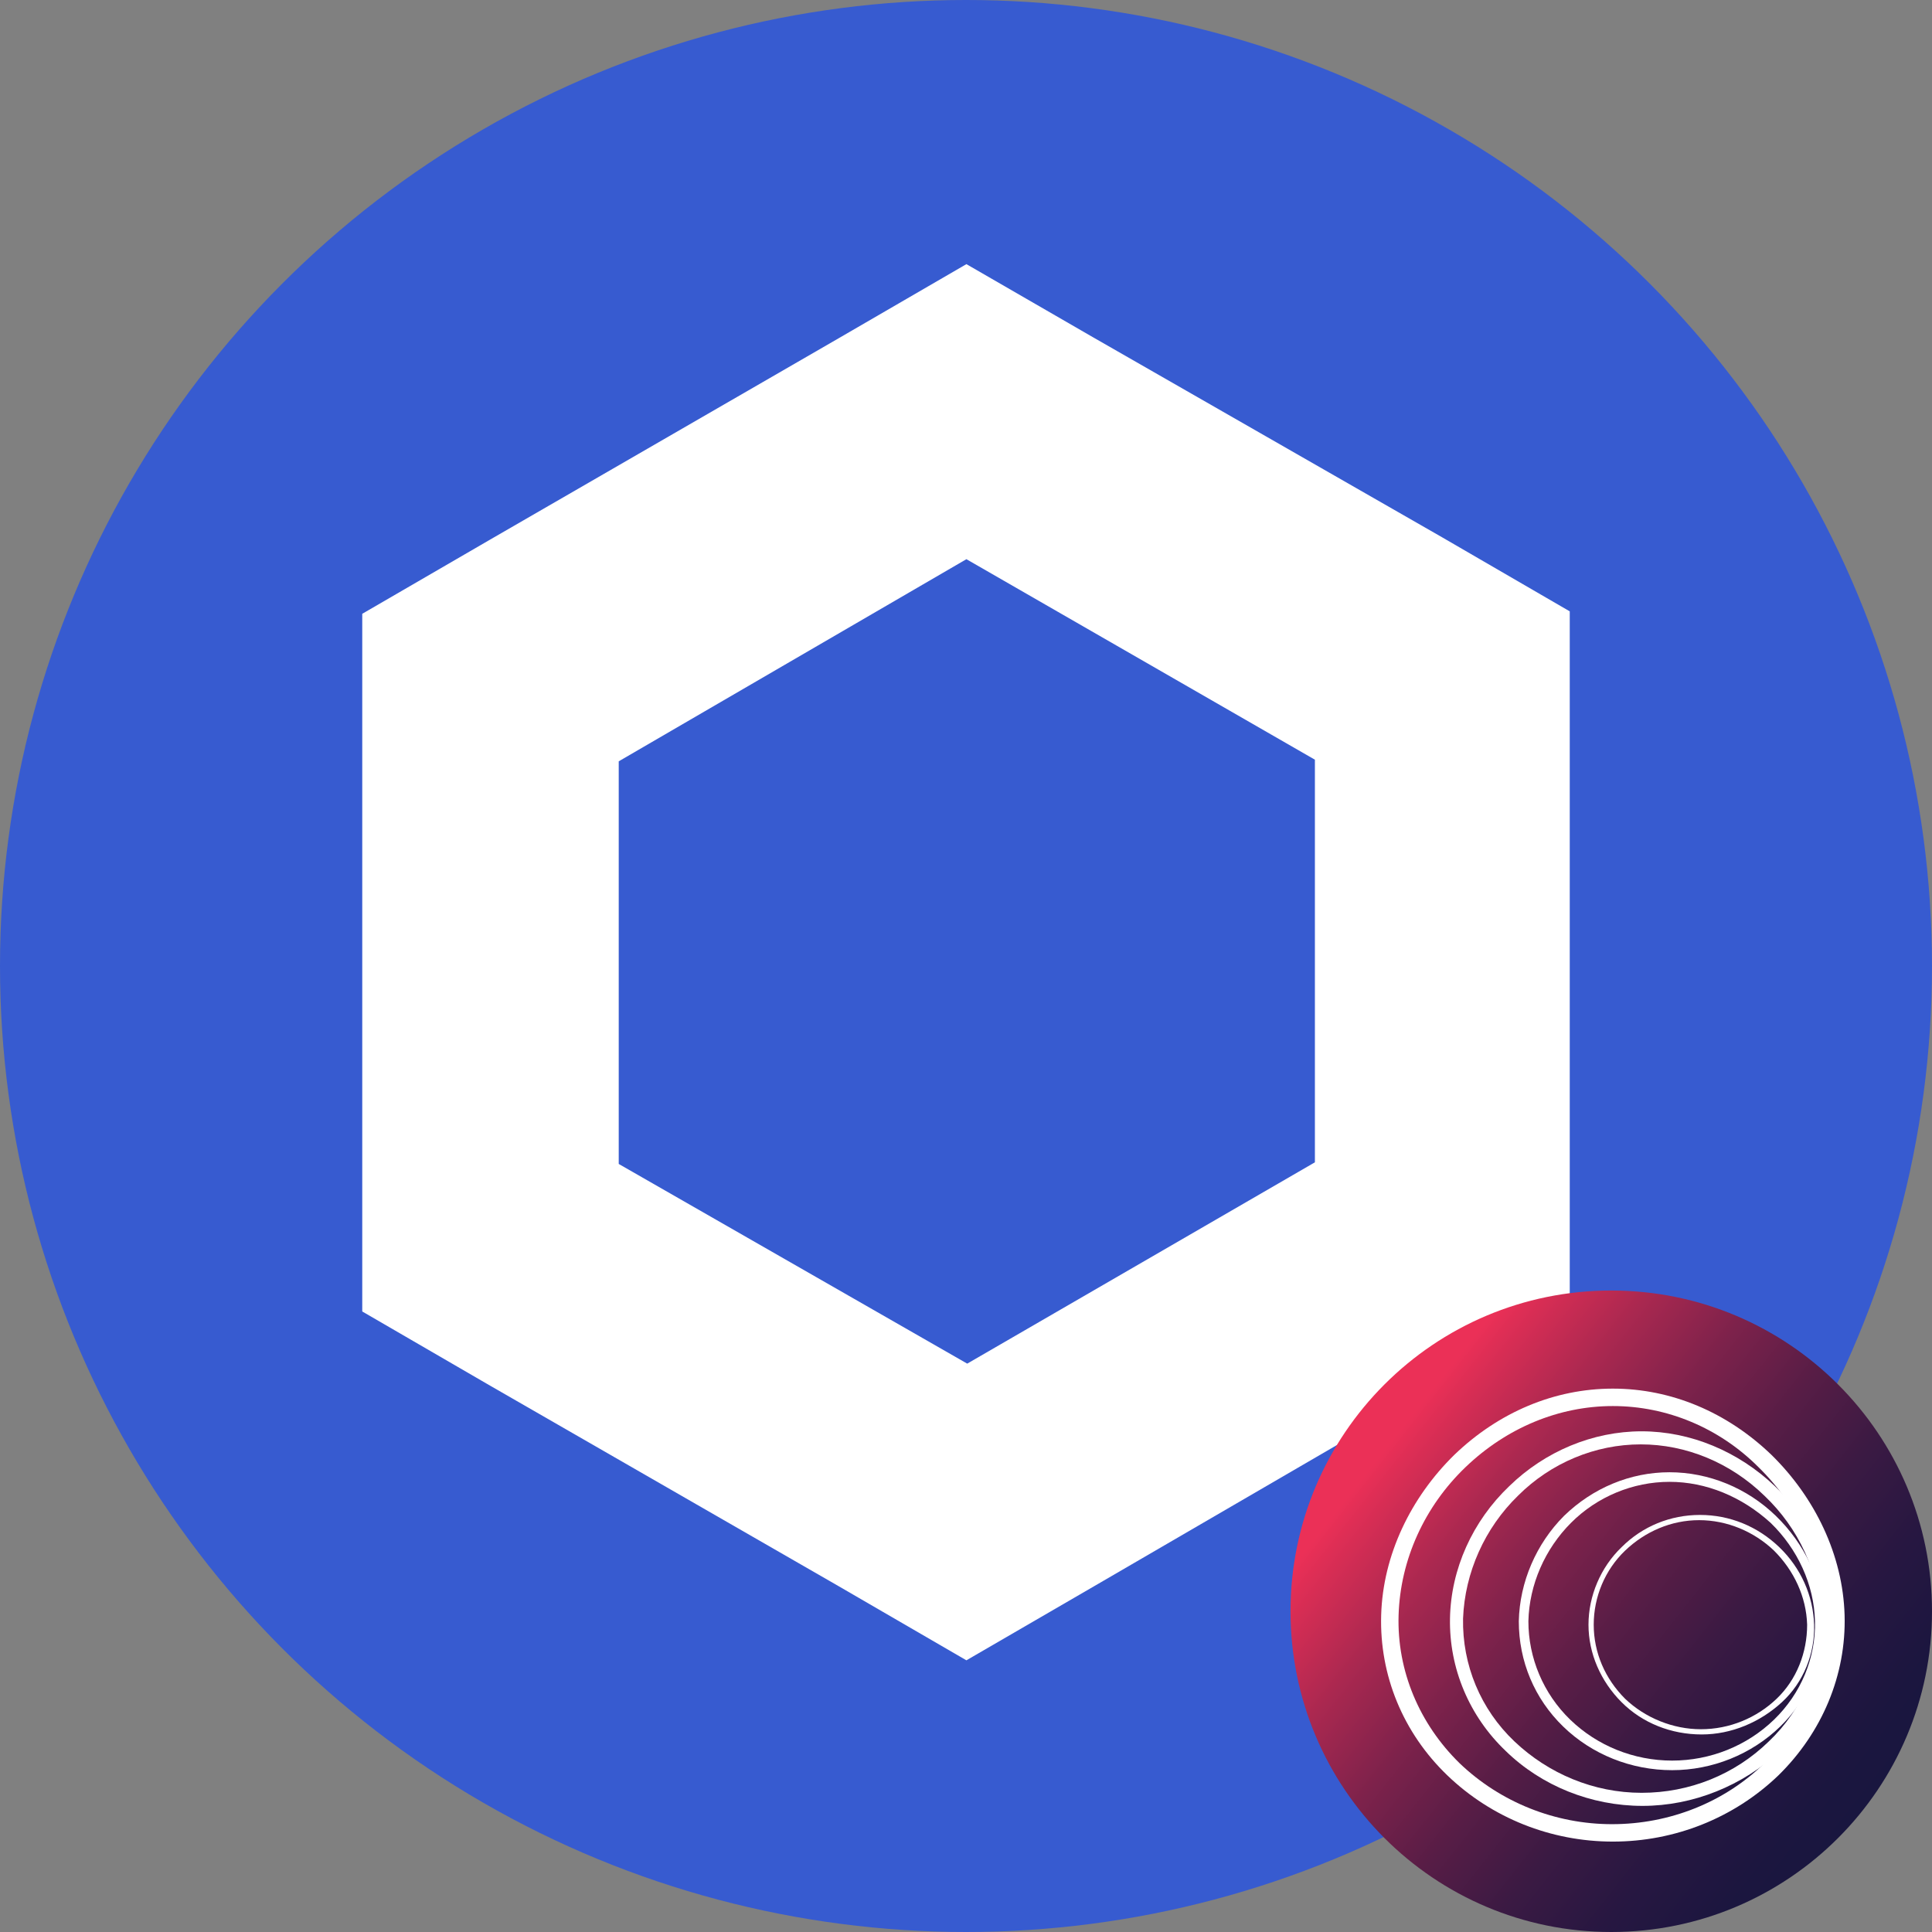 <svg xmlns="http://www.w3.org/2000/svg" fill="none" viewBox="0 0 256 256">
<rect x="0" y="0" width="256" height="256" fill="#808080" stroke="none"/>
<circle cx="128" cy="128" r="128" fill="#375BD0"/>
<path d="M128.054 74.095L174.231 100.663V154.013L128.162 180.689L81.985 154.229V100.879L128.054 74.095ZM128.054 35L111.115 44.828L64.939 71.503L48 81.331V173.777L64.939 183.605L111.115 210.172L128.054 220L144.993 210.172L191.061 183.389L208 173.561V81.007L191.061 71.179L144.885 44.72L128.054 35Z" fill="white"/>
<path d="M213.5 256C236.972 256 256 236.972 256 213.5C256 190.028 236.972 171 213.5 171C190.028 171 171 190.028 171 213.5C171 236.972 190.028 256 213.5 256Z" fill="url(#paint0_linear_3_220)"/>
<path d="M213.715 244.021C205.52 244.021 197.671 240.905 191.784 235.249C185.898 229.593 182.781 221.975 183.012 214.011C183.243 206.046 186.936 198.428 192.708 192.772C198.594 187.116 205.982 184 213.715 184C221.449 184 228.836 187.116 234.723 192.772C240.494 198.428 244.187 206.046 244.418 214.011C244.649 221.975 241.417 229.593 235.646 235.249C229.759 240.905 221.91 244.021 213.715 244.021ZM213.715 186.309C206.559 186.309 199.633 189.194 194.208 194.388C188.783 199.582 185.551 206.623 185.32 214.011C185.09 221.398 188.091 228.439 193.4 233.633C198.825 238.827 206.097 241.713 213.6 241.713C221.218 241.713 228.49 238.827 233.799 233.633C239.224 228.439 242.11 221.398 241.879 214.011C241.648 206.623 238.301 199.582 232.991 194.388C227.797 189.194 220.872 186.309 213.715 186.309Z" fill="white"/>
<path d="M217.64 239.289C210.83 239.289 204.25 236.634 199.518 232.017C194.67 227.4 192.015 221.052 192.131 214.472C192.246 207.893 195.132 201.545 199.98 196.928C204.712 192.311 211.06 189.656 217.524 189.656C223.988 189.656 230.336 192.311 235.184 196.928C240.032 201.545 243.033 207.893 243.149 214.472C243.38 221.052 240.725 227.4 235.877 232.017C230.914 236.634 224.334 239.289 217.64 239.289ZM217.409 191.387C211.407 191.387 205.52 193.811 201.134 198.197C196.748 202.468 194.093 208.355 193.862 214.472C193.747 220.59 196.17 226.477 200.672 230.747C205.174 235.018 211.176 237.557 217.524 237.557C223.873 237.557 229.875 235.133 234.376 230.747C238.878 226.477 241.302 220.59 241.186 214.472C241.071 208.355 238.301 202.468 233.799 198.197C229.298 193.811 223.411 191.387 217.409 191.387Z" fill="white"/>
<path d="M221.564 234.557C216.139 234.557 210.945 232.479 207.136 228.785C203.327 225.092 201.249 220.128 201.249 214.819C201.364 209.625 203.558 204.546 207.251 200.852C211.06 197.159 216.023 195.081 221.218 195.081C226.412 195.081 231.491 197.159 235.3 200.852C239.109 204.546 241.533 209.509 241.648 214.819C241.763 220.013 239.686 225.092 235.877 228.785C232.068 232.479 226.873 234.557 221.564 234.557ZM221.218 196.351C216.37 196.351 211.637 198.313 208.175 201.776C204.712 205.238 202.634 209.971 202.519 214.819C202.519 219.667 204.481 224.399 208.059 227.862C211.637 231.325 216.485 233.287 221.564 233.287C226.643 233.287 231.491 231.325 235.069 227.862C238.647 224.399 240.609 219.667 240.494 214.819C240.378 209.971 238.185 205.238 234.607 201.776C230.798 198.313 226.066 196.351 221.218 196.351Z" fill="white"/>
<path d="M225.489 229.824C221.449 229.824 217.64 228.324 214.87 225.553C212.099 222.783 210.483 219.089 210.483 215.28C210.483 211.471 212.099 207.662 214.87 205.008C217.64 202.237 221.333 200.737 225.258 200.737C229.182 200.737 232.876 202.237 235.762 205.008C238.647 207.778 240.263 211.471 240.379 215.28C240.494 219.089 238.994 222.899 236.108 225.553C233.222 228.208 229.413 229.824 225.489 229.824ZM225.142 201.429C221.449 201.429 217.986 202.93 215.331 205.469C212.676 208.009 211.176 211.587 211.176 215.28C211.176 218.974 212.676 222.437 215.331 225.092C217.986 227.631 221.68 229.132 225.373 229.132C229.182 229.132 232.761 227.631 235.415 225.092C238.07 222.552 239.455 218.974 239.455 215.28C239.34 211.587 237.724 208.124 235.069 205.469C232.414 202.93 228.836 201.429 225.142 201.429Z" fill="white"/>
<defs>
<linearGradient id="paint0_linear_3_220" x1="184.382" y1="190.98" x2="251.189" y2="243.653" gradientUnits="userSpaceOnUse">
<stop offset="4.47534e-07" stop-color="#EB3057"/>
<stop offset="0.032" stop-color="#DE2E55"/>
<stop offset="0.17" stop-color="#AA2850"/>
<stop offset="0.31" stop-color="#7D224B"/>
<stop offset="0.449" stop-color="#581D46"/>
<stop offset="0.588" stop-color="#3B1A43"/>
<stop offset="0.727" stop-color="#271741"/>
<stop offset="0.864" stop-color="#1B163F"/>
<stop offset="1" stop-color="#17153F"/>
</linearGradient>
</defs>
</svg>